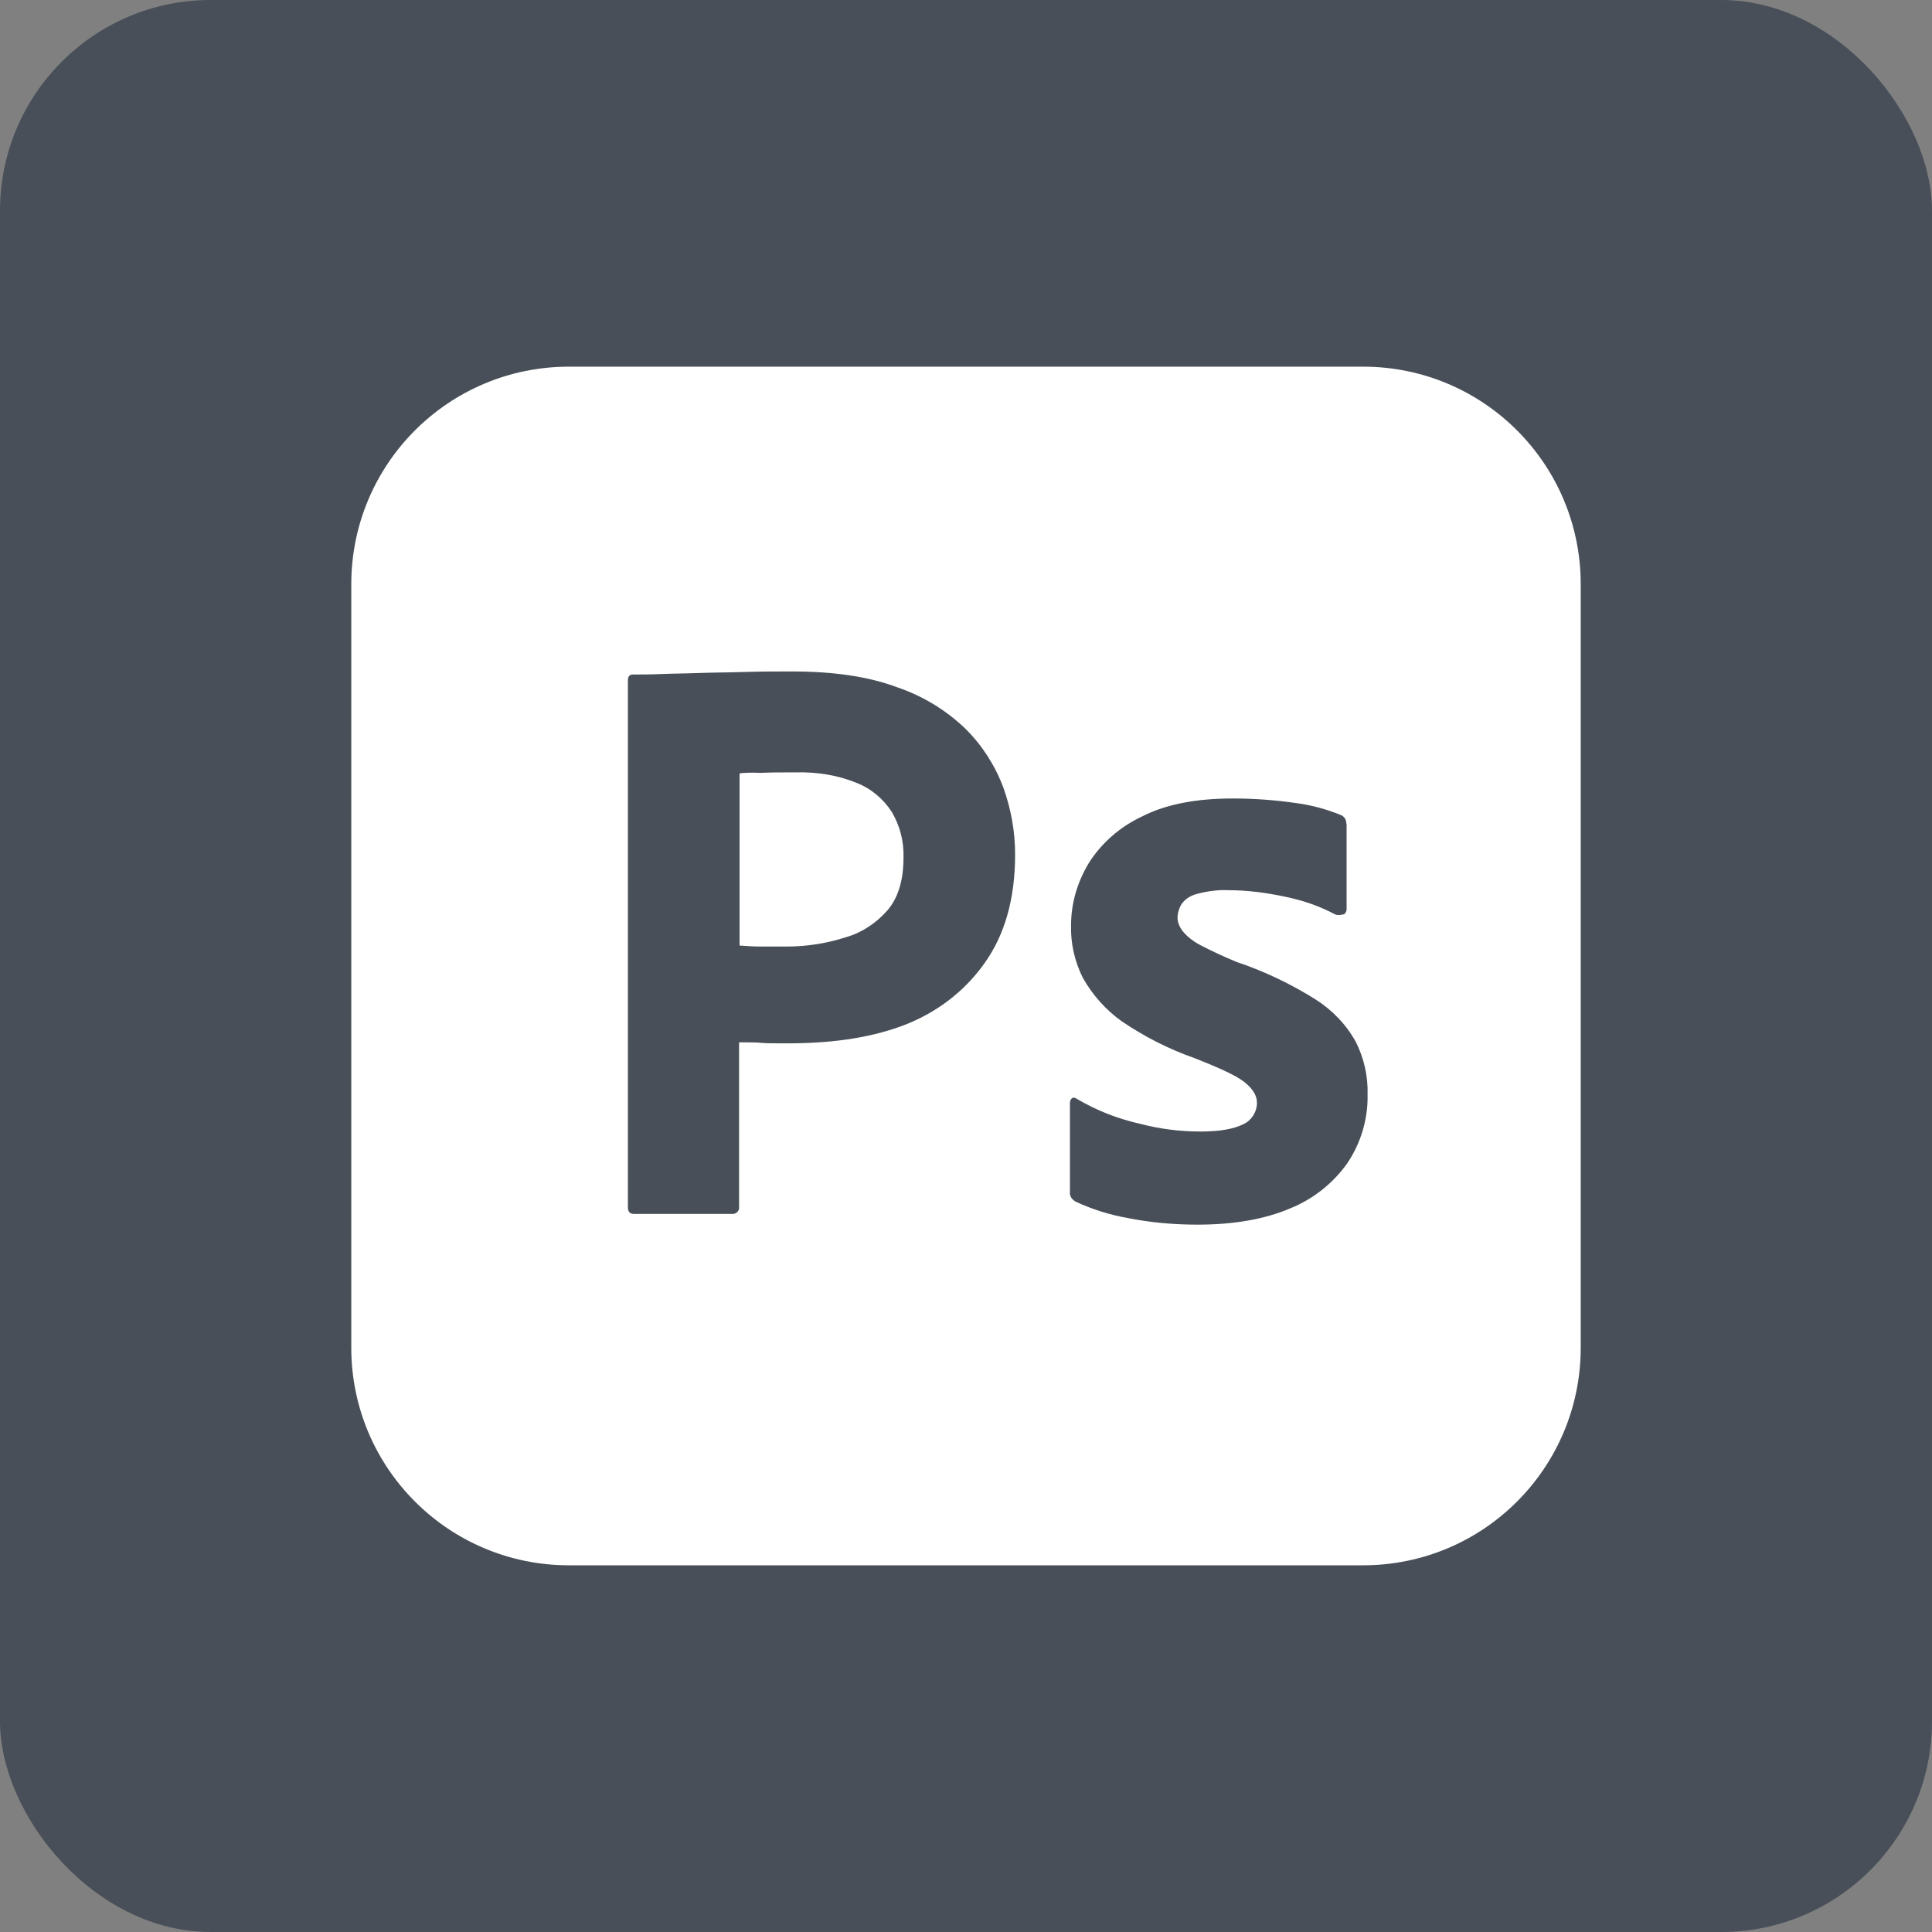 <svg width="55" height="55" viewBox="0 0 55 55" fill="none" xmlns="http://www.w3.org/2000/svg">
<rect x="0" y="0" width="55" height="55" fill="#808080" stroke="none"/>
<rect width="55" height="55" rx="6" fill="#484F58"/>
<path d="M24.365 22.279C23.825 22.06 23.242 21.973 22.644 21.988C22.265 21.988 21.929 21.988 21.652 22.002C21.36 21.988 21.156 22.002 21.054 22.017V26.917C21.258 26.931 21.448 26.946 21.623 26.946H22.396C22.965 26.946 23.533 26.858 24.073 26.683C24.54 26.552 24.948 26.275 25.269 25.91C25.575 25.546 25.721 25.05 25.721 24.408C25.735 23.956 25.619 23.504 25.385 23.11C25.137 22.731 24.788 22.44 24.365 22.279ZM38.802 10.438H16.198C12.771 10.438 10 13.208 10 16.635V38.363C10 41.79 12.771 44.561 16.198 44.561H38.802C42.229 44.561 45 41.79 45 38.363V16.635C45 13.208 42.229 10.438 38.802 10.438ZM28.023 27.427C27.442 28.244 26.625 28.856 25.677 29.206C24.685 29.571 23.592 29.702 22.396 29.702C22.046 29.702 21.812 29.702 21.667 29.688C21.521 29.673 21.317 29.673 21.04 29.673V34.353C21.054 34.455 20.981 34.544 20.879 34.558H18.05C17.933 34.558 17.875 34.498 17.875 34.367V19.363C17.875 19.26 17.919 19.202 18.021 19.202C18.269 19.202 18.502 19.202 18.837 19.188C19.188 19.173 19.552 19.173 19.946 19.158C20.34 19.144 20.762 19.144 21.215 19.129C21.667 19.115 22.104 19.115 22.542 19.115C23.738 19.115 24.729 19.26 25.546 19.567C26.275 19.815 26.946 20.223 27.5 20.762C27.967 21.229 28.331 21.798 28.565 22.425C28.782 23.038 28.898 23.665 28.898 24.321C28.9 25.575 28.608 26.61 28.023 27.427ZM38.365 33.1C37.956 33.683 37.386 34.134 36.731 34.399C36.017 34.704 35.142 34.863 34.09 34.863C33.421 34.863 32.763 34.806 32.108 34.675C31.598 34.586 31.087 34.427 30.621 34.208C30.519 34.151 30.444 34.049 30.459 33.933V31.395C30.459 31.353 30.475 31.293 30.519 31.264C30.561 31.235 30.606 31.249 30.65 31.279C31.219 31.614 31.817 31.849 32.458 31.993C33.011 32.139 33.594 32.212 34.179 32.212C34.733 32.212 35.127 32.138 35.39 32.006C35.623 31.904 35.783 31.656 35.783 31.394C35.783 31.188 35.667 31 35.433 30.81C35.2 30.622 34.72 30.404 34.006 30.123C33.262 29.861 32.578 29.511 31.935 29.075C31.483 28.753 31.105 28.331 30.825 27.835C30.593 27.369 30.477 26.858 30.491 26.346C30.491 25.719 30.666 25.122 30.988 24.582C31.353 23.998 31.891 23.532 32.518 23.24C33.202 22.892 34.062 22.731 35.098 22.731C35.696 22.731 36.308 22.775 36.906 22.863C37.344 22.921 37.767 23.038 38.16 23.198C38.217 23.212 38.277 23.271 38.306 23.329C38.321 23.387 38.335 23.446 38.335 23.504V25.881C38.335 25.94 38.306 25.998 38.263 26.027C38.131 26.056 38.058 26.056 38 26.027C37.562 25.794 37.096 25.633 36.6 25.531C36.06 25.415 35.521 25.342 34.967 25.342C34.675 25.327 34.369 25.371 34.09 25.444C33.902 25.488 33.74 25.59 33.638 25.735C33.565 25.852 33.522 25.998 33.522 26.129C33.522 26.26 33.58 26.392 33.669 26.508C33.8 26.669 33.974 26.8 34.165 26.902C34.498 27.077 34.85 27.238 35.199 27.383C35.987 27.646 36.746 28.01 37.446 28.448C37.927 28.753 38.321 29.163 38.596 29.658C38.83 30.122 38.947 30.635 38.932 31.159C38.948 31.846 38.744 32.53 38.365 33.1Z" fill="white"/>
</svg>
